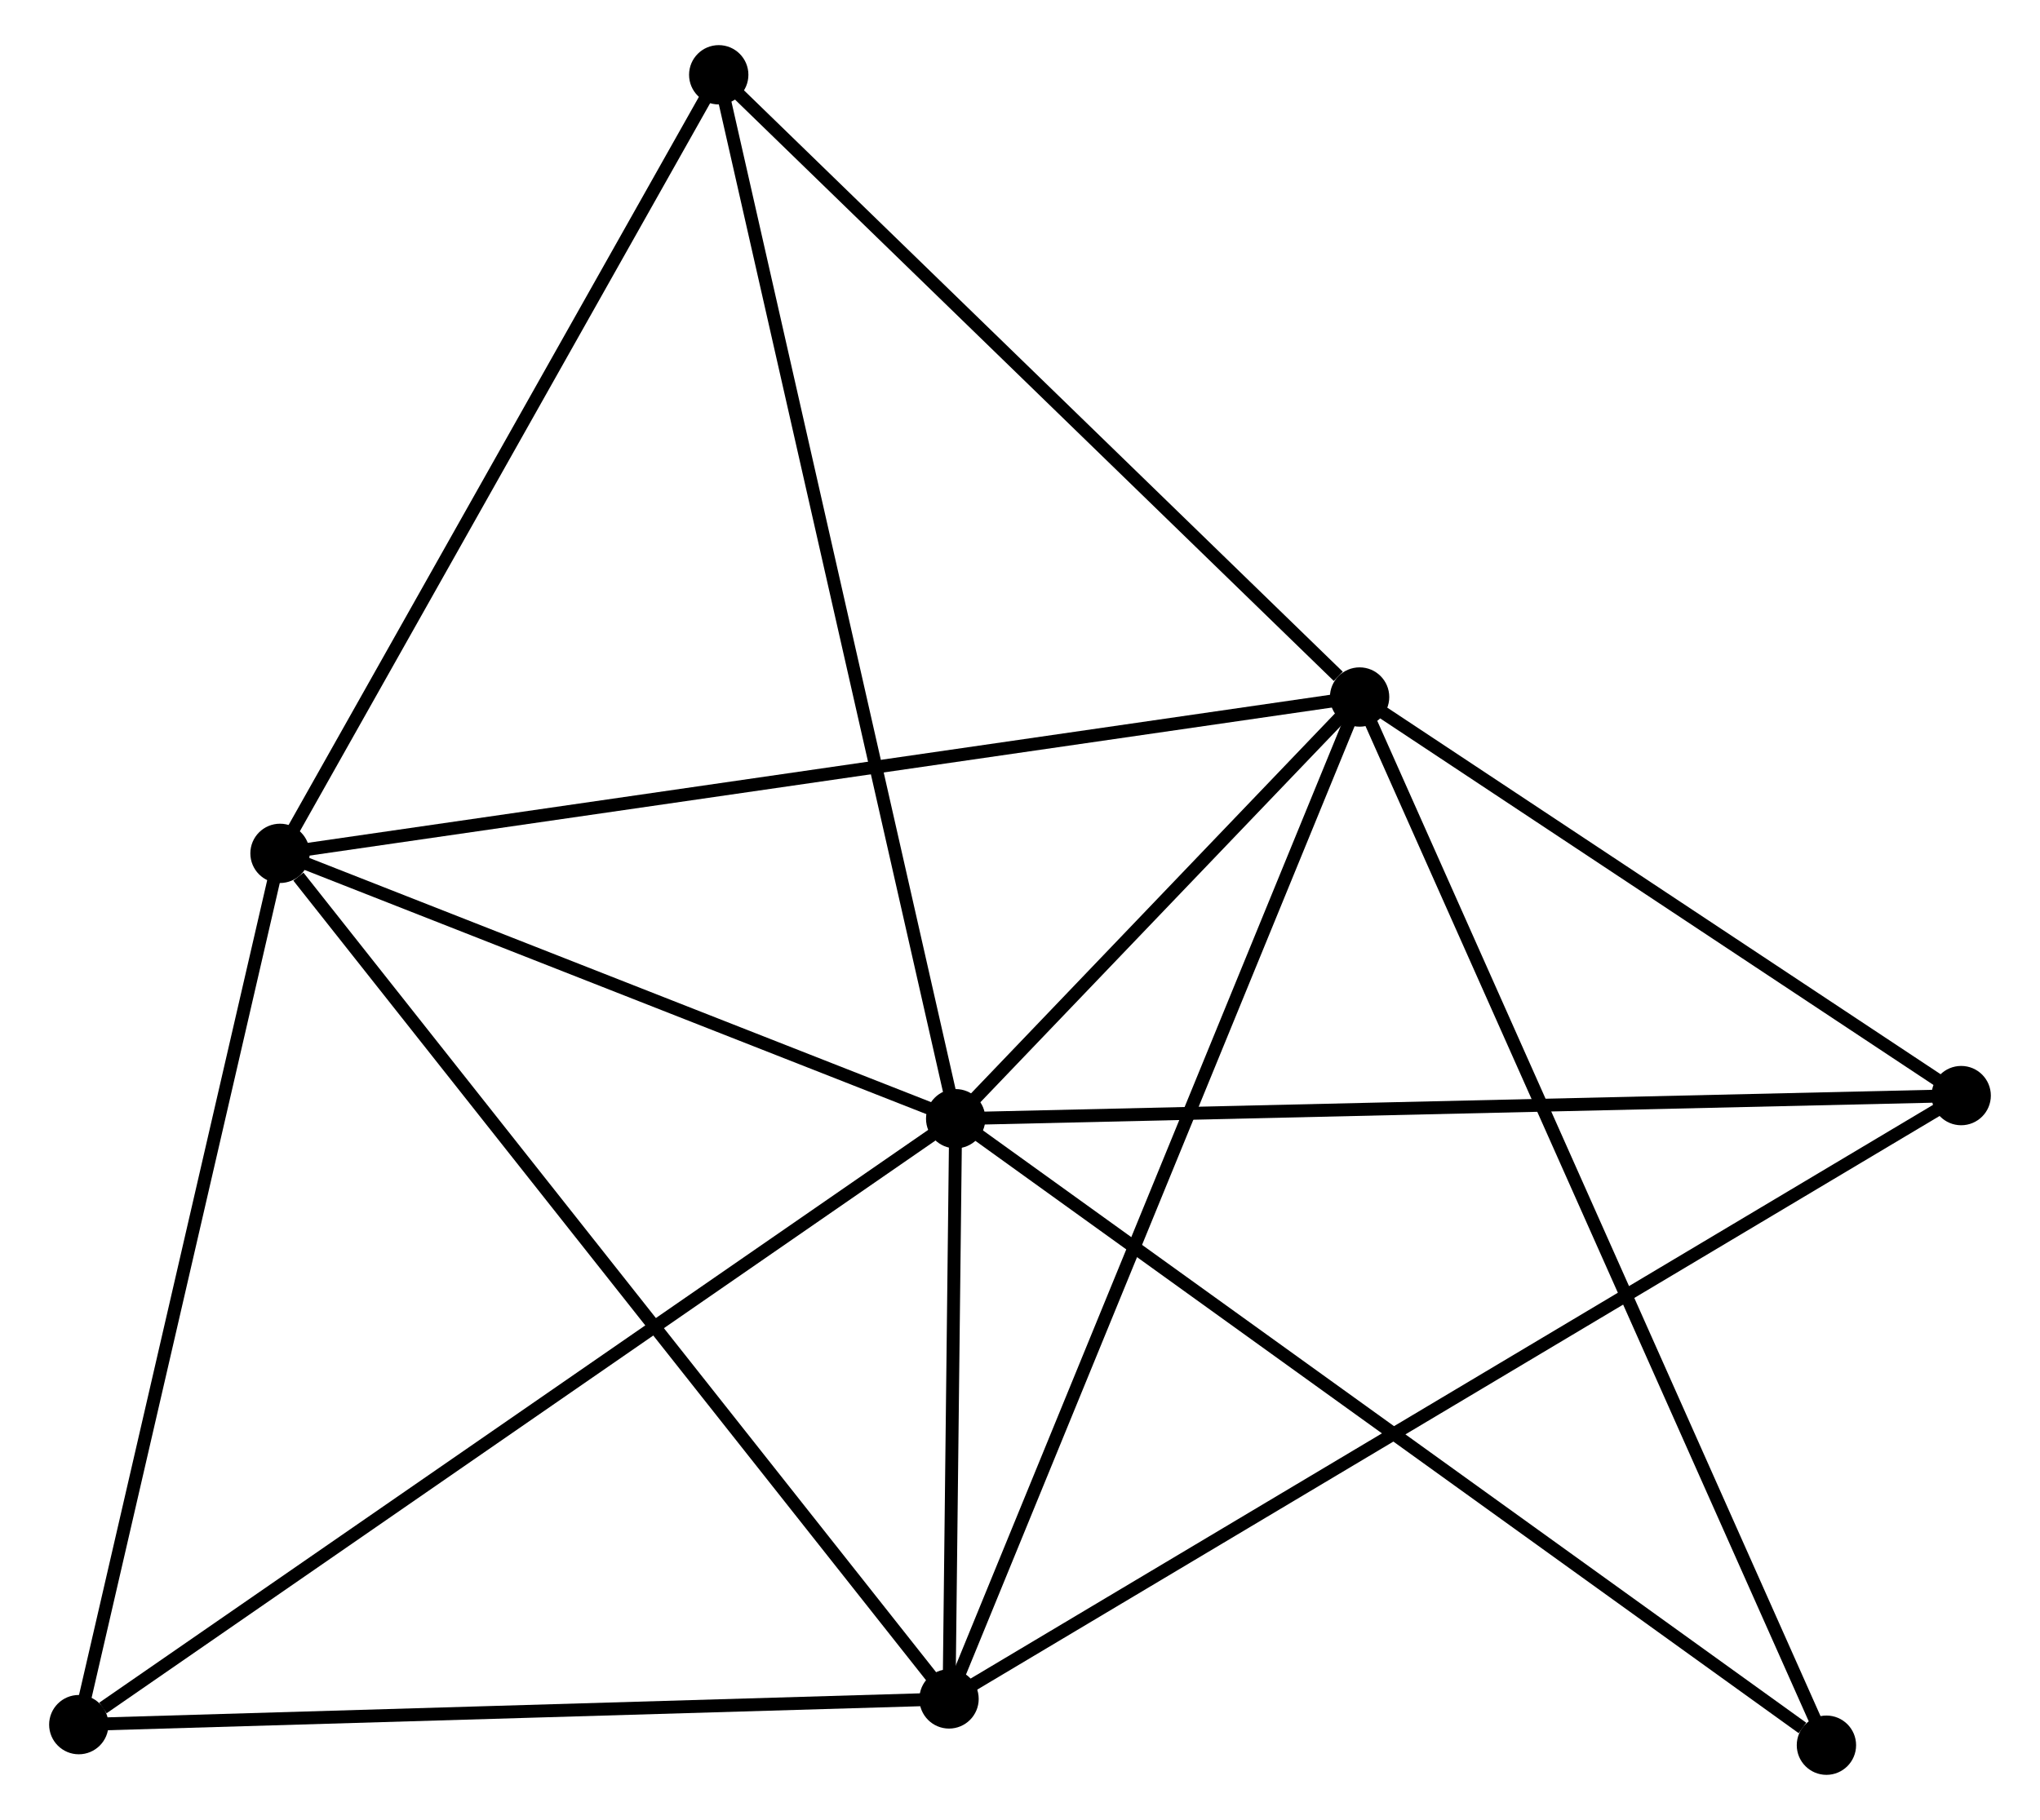 <?xml version="1.0" encoding="UTF-8" standalone="no"?>
<!DOCTYPE svg PUBLIC "-//W3C//DTD SVG 1.1//EN"
 "http://www.w3.org/Graphics/SVG/1.1/DTD/svg11.dtd">
<!-- Generated by graphviz version 2.36.0 (20140111.2315)
 -->
<!-- Title: %3 Pages: 1 -->
<svg width="158pt" height="141pt"
 viewBox="0.00 0.00 157.55 141.15" xmlns="http://www.w3.org/2000/svg" xmlns:xlink="http://www.w3.org/1999/xlink">
<g id="graph0" class="graph" transform="scale(1 1) rotate(0) translate(4 137.148)">
<title>%3</title>
<!-- 0 -->
<g id="node1" class="node"><title>0</title>
<ellipse fill="black" stroke="black" cx="69.788" cy="-50.386" rx="1.8" ry="1.8"/>
</g>
<!-- 1 -->
<g id="node2" class="node"><title>1</title>
<ellipse fill="black" stroke="black" cx="101.105" cy="-83.091" rx="1.8" ry="1.8"/>
</g>
<!-- 0&#45;&#45;1 -->
<g id="edge1" class="edge"><title>0&#45;&#45;1</title>
<path fill="none" stroke="black" d="M71.133,-51.791C76.285,-57.171 94.717,-76.42 99.799,-81.727"/>
</g>
<!-- 2 -->
<g id="node3" class="node"><title>2</title>
<ellipse fill="black" stroke="black" cx="69.273" cy="-5.389" rx="1.8" ry="1.8"/>
</g>
<!-- 0&#45;&#45;2 -->
<g id="edge2" class="edge"><title>0&#45;&#45;2</title>
<path fill="none" stroke="black" d="M69.766,-48.453C69.681,-41.051 69.378,-14.567 69.294,-7.265"/>
</g>
<!-- 3 -->
<g id="node4" class="node"><title>3</title>
<ellipse fill="black" stroke="black" cx="17.401" cy="-70.966" rx="1.8" ry="1.8"/>
</g>
<!-- 0&#45;&#45;3 -->
<g id="edge3" class="edge"><title>0&#45;&#45;3</title>
<path fill="none" stroke="black" d="M68.045,-51.071C60.091,-54.195 27.282,-67.084 19.204,-70.258"/>
</g>
<!-- 4 -->
<g id="node5" class="node"><title>4</title>
<ellipse fill="black" stroke="black" cx="147.748" cy="-52.18" rx="1.8" ry="1.8"/>
</g>
<!-- 0&#45;&#45;4 -->
<g id="edge4" class="edge"><title>0&#45;&#45;4</title>
<path fill="none" stroke="black" d="M71.715,-50.43C82.501,-50.678 135.279,-51.893 145.889,-52.137"/>
</g>
<!-- 5 -->
<g id="node6" class="node"><title>5</title>
<ellipse fill="black" stroke="black" cx="51.417" cy="-131.348" rx="1.8" ry="1.8"/>
</g>
<!-- 0&#45;&#45;5 -->
<g id="edge5" class="edge"><title>0&#45;&#45;5</title>
<path fill="none" stroke="black" d="M69.334,-52.387C66.792,-63.589 54.355,-118.399 51.855,-129.416"/>
</g>
<!-- 6 -->
<g id="node7" class="node"><title>6</title>
<ellipse fill="black" stroke="black" cx="1.8" cy="-3.395" rx="1.8" ry="1.8"/>
</g>
<!-- 0&#45;&#45;6 -->
<g id="edge6" class="edge"><title>0&#45;&#45;6</title>
<path fill="none" stroke="black" d="M68.107,-49.224C58.783,-42.78 13.472,-11.462 3.672,-4.688"/>
</g>
<!-- 7 -->
<g id="node8" class="node"><title>7</title>
<ellipse fill="black" stroke="black" cx="137.3" cy="-1.8" rx="1.8" ry="1.8"/>
</g>
<!-- 0&#45;&#45;7 -->
<g id="edge7" class="edge"><title>0&#45;&#45;7</title>
<path fill="none" stroke="black" d="M71.457,-49.185C80.716,-42.521 125.71,-10.141 135.442,-3.137"/>
</g>
<!-- 1&#45;&#45;2 -->
<g id="edge8" class="edge"><title>1&#45;&#45;2</title>
<path fill="none" stroke="black" d="M100.318,-81.17C95.914,-70.42 74.364,-17.817 70.032,-7.242"/>
</g>
<!-- 1&#45;&#45;3 -->
<g id="edge9" class="edge"><title>1&#45;&#45;3</title>
<path fill="none" stroke="black" d="M99.036,-82.791C87.455,-81.114 30.788,-72.905 19.397,-71.255"/>
</g>
<!-- 1&#45;&#45;4 -->
<g id="edge10" class="edge"><title>1&#45;&#45;4</title>
<path fill="none" stroke="black" d="M102.657,-82.062C109.739,-77.369 138.95,-58.01 146.143,-53.244"/>
</g>
<!-- 1&#45;&#45;5 -->
<g id="edge11" class="edge"><title>1&#45;&#45;5</title>
<path fill="none" stroke="black" d="M99.452,-84.696C91.773,-92.154 59.67,-123.332 52.739,-130.063"/>
</g>
<!-- 1&#45;&#45;7 -->
<g id="edge12" class="edge"><title>1&#45;&#45;7</title>
<path fill="none" stroke="black" d="M101.861,-81.393C106.572,-70.814 131.85,-14.04 136.548,-3.489"/>
</g>
<!-- 2&#45;&#45;3 -->
<g id="edge13" class="edge"><title>2&#45;&#45;3</title>
<path fill="none" stroke="black" d="M67.991,-7.01C60.876,-16.004 26.306,-59.708 18.828,-69.161"/>
</g>
<!-- 2&#45;&#45;4 -->
<g id="edge14" class="edge"><title>2&#45;&#45;4</title>
<path fill="none" stroke="black" d="M70.912,-6.366C81.125,-12.456 135.932,-45.134 146.118,-51.208"/>
</g>
<!-- 2&#45;&#45;6 -->
<g id="edge15" class="edge"><title>2&#45;&#45;6</title>
<path fill="none" stroke="black" d="M67.326,-5.331C57.473,-5.04 13.195,-3.732 3.627,-3.449"/>
</g>
<!-- 3&#45;&#45;5 -->
<g id="edge16" class="edge"><title>3&#45;&#45;5</title>
<path fill="none" stroke="black" d="M18.382,-72.708C23.349,-81.525 45.672,-121.151 50.496,-129.713"/>
</g>
<!-- 3&#45;&#45;6 -->
<g id="edge17" class="edge"><title>3&#45;&#45;6</title>
<path fill="none" stroke="black" d="M16.951,-69.017C14.672,-59.15 4.435,-14.806 2.222,-5.224"/>
</g>
</g>
</svg>
